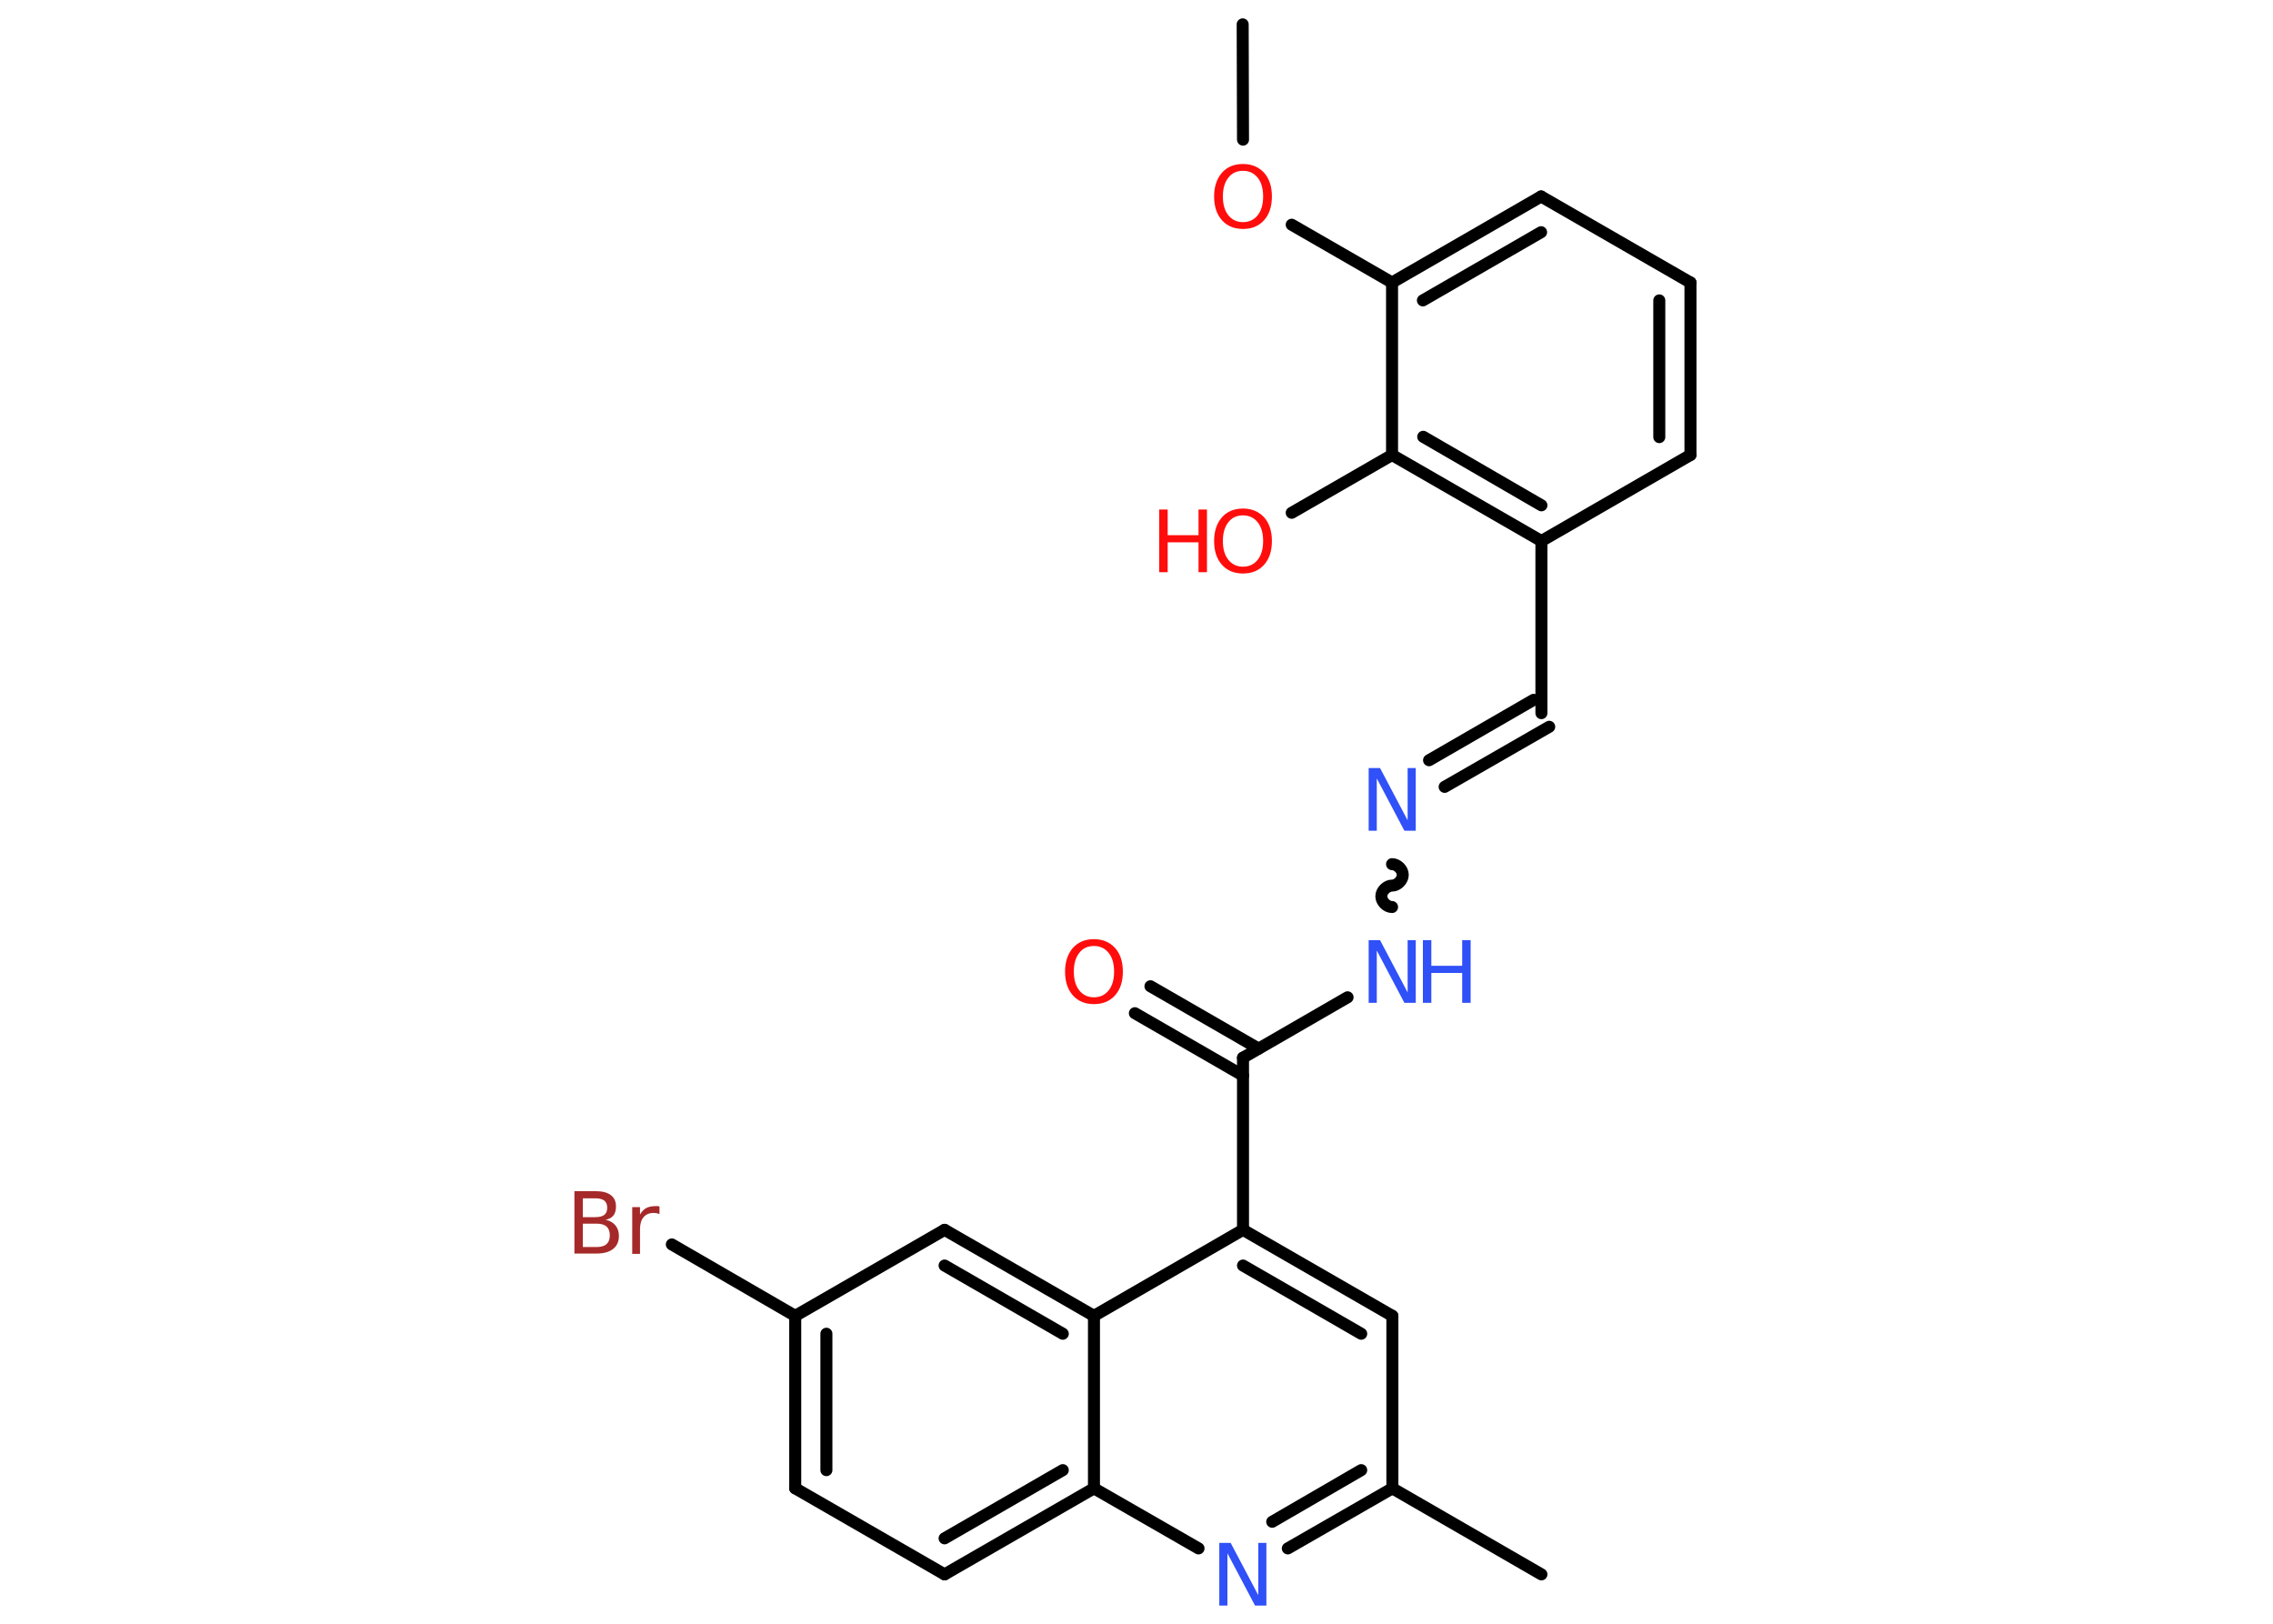 <?xml version='1.0' encoding='UTF-8'?>
<!DOCTYPE svg PUBLIC "-//W3C//DTD SVG 1.1//EN" "http://www.w3.org/Graphics/SVG/1.1/DTD/svg11.dtd">
<svg version='1.2' xmlns='http://www.w3.org/2000/svg' xmlns:xlink='http://www.w3.org/1999/xlink' width='70.0mm' height='50.0mm' viewBox='0 0 70.0 50.0'>
  <desc>Generated by the Chemistry Development Kit (http://github.com/cdk)</desc>
  <g stroke-linecap='round' stroke-linejoin='round' stroke='#000000' stroke-width='.37' fill='#FF0D0D'>
    <rect x='.0' y='.0' width='70.0' height='50.0' fill='#FFFFFF' stroke='none'/>
    <g id='mol1' class='mol'>
      <line id='mol1bnd1' class='bond' x1='38.27' y1='.75' x2='38.28' y2='4.3'/>
      <line id='mol1bnd2' class='bond' x1='39.78' y1='6.92' x2='42.87' y2='8.7'/>
      <g id='mol1bnd3' class='bond'>
        <line x1='47.46' y1='6.05' x2='42.87' y2='8.7'/>
        <line x1='47.46' y1='7.15' x2='43.82' y2='9.25'/>
      </g>
      <line id='mol1bnd4' class='bond' x1='47.46' y1='6.05' x2='52.06' y2='8.7'/>
      <g id='mol1bnd5' class='bond'>
        <line x1='52.06' y1='14.01' x2='52.06' y2='8.7'/>
        <line x1='51.1' y1='13.46' x2='51.1' y2='9.25'/>
      </g>
      <line id='mol1bnd6' class='bond' x1='52.06' y1='14.01' x2='47.47' y2='16.66'/>
      <line id='mol1bnd7' class='bond' x1='47.47' y1='16.66' x2='47.47' y2='21.96'/>
      <g id='mol1bnd8' class='bond'>
        <line x1='47.71' y1='22.38' x2='44.49' y2='24.23'/>
        <line x1='47.23' y1='21.55' x2='44.01' y2='23.41'/>
      </g>
      <path id='mol1bnd9' class='bond' d='M42.87 27.93c-.17 .0 -.33 -.17 -.33 -.33c.0 -.17 .17 -.33 .33 -.33c.17 .0 .33 -.17 .33 -.33c.0 -.17 -.17 -.33 -.33 -.33' fill='none' stroke='#000000' stroke-width='.37'/>
      <line id='mol1bnd10' class='bond' x1='41.5' y1='30.71' x2='38.28' y2='32.57'/>
      <g id='mol1bnd11' class='bond'>
        <line x1='38.28' y1='33.12' x2='34.95' y2='31.2'/>
        <line x1='38.76' y1='32.29' x2='35.43' y2='30.37'/>
      </g>
      <line id='mol1bnd12' class='bond' x1='38.28' y1='32.57' x2='38.28' y2='37.87'/>
      <g id='mol1bnd13' class='bond'>
        <line x1='42.88' y1='40.52' x2='38.28' y2='37.87'/>
        <line x1='41.92' y1='41.07' x2='38.28' y2='38.97'/>
      </g>
      <line id='mol1bnd14' class='bond' x1='42.88' y1='40.52' x2='42.88' y2='45.83'/>
      <line id='mol1bnd15' class='bond' x1='42.88' y1='45.83' x2='47.47' y2='48.48'/>
      <g id='mol1bnd16' class='bond'>
        <line x1='39.66' y1='47.68' x2='42.88' y2='45.83'/>
        <line x1='39.18' y1='46.86' x2='41.92' y2='45.27'/>
      </g>
      <line id='mol1bnd17' class='bond' x1='36.91' y1='47.68' x2='33.69' y2='45.83'/>
      <g id='mol1bnd18' class='bond'>
        <line x1='29.09' y1='48.48' x2='33.69' y2='45.83'/>
        <line x1='29.09' y1='47.37' x2='32.73' y2='45.27'/>
      </g>
      <line id='mol1bnd19' class='bond' x1='29.09' y1='48.48' x2='24.49' y2='45.83'/>
      <g id='mol1bnd20' class='bond'>
        <line x1='24.49' y1='40.52' x2='24.49' y2='45.83'/>
        <line x1='25.45' y1='41.07' x2='25.45' y2='45.27'/>
      </g>
      <line id='mol1bnd21' class='bond' x1='24.49' y1='40.52' x2='20.69' y2='38.32'/>
      <line id='mol1bnd22' class='bond' x1='24.49' y1='40.52' x2='29.09' y2='37.87'/>
      <g id='mol1bnd23' class='bond'>
        <line x1='33.69' y1='40.52' x2='29.09' y2='37.87'/>
        <line x1='32.73' y1='41.07' x2='29.09' y2='38.97'/>
      </g>
      <line id='mol1bnd24' class='bond' x1='38.28' y1='37.87' x2='33.69' y2='40.52'/>
      <line id='mol1bnd25' class='bond' x1='33.69' y1='45.83' x2='33.69' y2='40.52'/>
      <g id='mol1bnd26' class='bond'>
        <line x1='42.87' y1='14.01' x2='47.47' y2='16.66'/>
        <line x1='43.83' y1='13.45' x2='47.47' y2='15.56'/>
      </g>
      <line id='mol1bnd27' class='bond' x1='42.87' y1='8.7' x2='42.87' y2='14.01'/>
      <line id='mol1bnd28' class='bond' x1='42.87' y1='14.01' x2='39.78' y2='15.79'/>
      <path id='mol1atm2' class='atom' d='M38.28 5.26q-.29 .0 -.45 .21q-.17 .21 -.17 .58q.0 .37 .17 .58q.17 .21 .45 .21q.28 .0 .45 -.21q.17 -.21 .17 -.58q.0 -.37 -.17 -.58q-.17 -.21 -.45 -.21zM38.28 5.05q.4 .0 .65 .27q.24 .27 .24 .73q.0 .46 -.24 .73q-.24 .27 -.65 .27q-.41 .0 -.65 -.27q-.24 -.27 -.24 -.73q.0 -.45 .24 -.73q.24 -.27 .65 -.27z' stroke='none'/>
      <path id='mol1atm9' class='atom' d='M42.15 23.65h.35l.85 1.61v-1.61h.25v1.93h-.35l-.85 -1.61v1.61h-.25v-1.93z' stroke='none' fill='#3050F8'/>
      <g id='mol1atm10' class='atom'>
        <path d='M42.15 28.95h.35l.85 1.61v-1.61h.25v1.93h-.35l-.85 -1.61v1.61h-.25v-1.93z' stroke='none' fill='#3050F8'/>
        <path d='M43.82 28.95h.26v.79h.95v-.79h.26v1.93h-.26v-.92h-.95v.92h-.26v-1.93z' stroke='none' fill='#3050F8'/>
      </g>
      <path id='mol1atm12' class='atom' d='M33.69 29.13q-.29 .0 -.45 .21q-.17 .21 -.17 .58q.0 .37 .17 .58q.17 .21 .45 .21q.28 .0 .45 -.21q.17 -.21 .17 -.58q.0 -.37 -.17 -.58q-.17 -.21 -.45 -.21zM33.69 28.92q.4 .0 .65 .27q.24 .27 .24 .73q.0 .46 -.24 .73q-.24 .27 -.65 .27q-.41 .0 -.65 -.27q-.24 -.27 -.24 -.73q.0 -.45 .24 -.73q.24 -.27 .65 -.27z' stroke='none'/>
      <path id='mol1atm17' class='atom' d='M37.55 47.51h.35l.85 1.61v-1.61h.25v1.93h-.35l-.85 -1.61v1.61h-.25v-1.93z' stroke='none' fill='#3050F8'/>
      <path id='mol1atm22' class='atom' d='M17.95 37.69v.71h.42q.21 .0 .31 -.09q.1 -.09 .1 -.27q.0 -.18 -.1 -.27q-.1 -.09 -.31 -.09h-.42zM17.95 36.9v.58h.38q.19 .0 .28 -.07q.09 -.07 .09 -.22q.0 -.15 -.09 -.22q-.09 -.07 -.28 -.07h-.38zM17.69 36.68h.66q.3 .0 .46 .12q.16 .12 .16 .35q.0 .18 -.08 .28q-.08 .1 -.24 .13q.19 .04 .3 .17q.11 .13 .11 .33q.0 .26 -.18 .4q-.18 .14 -.5 .14h-.69v-1.93zM20.32 37.39q-.04 -.02 -.09 -.03q-.05 -.01 -.1 -.01q-.2 .0 -.31 .13q-.11 .13 -.11 .37v.76h-.24v-1.44h.24v.23q.07 -.13 .19 -.2q.12 -.06 .29 -.06q.03 .0 .05 .0q.03 .0 .07 .01v.24z' stroke='none' fill='#A62929'/>
      <g id='mol1atm26' class='atom'>
        <path d='M38.28 15.87q-.29 .0 -.45 .21q-.17 .21 -.17 .58q.0 .37 .17 .58q.17 .21 .45 .21q.28 .0 .45 -.21q.17 -.21 .17 -.58q.0 -.37 -.17 -.58q-.17 -.21 -.45 -.21zM38.28 15.66q.4 .0 .65 .27q.24 .27 .24 .73q.0 .46 -.24 .73q-.24 .27 -.65 .27q-.41 .0 -.65 -.27q-.24 -.27 -.24 -.73q.0 -.45 .24 -.73q.24 -.27 .65 -.27z' stroke='none'/>
        <path d='M35.7 15.69h.26v.79h.95v-.79h.26v1.93h-.26v-.92h-.95v.92h-.26v-1.93z' stroke='none'/>
      </g>
    </g>
  </g>
</svg>
